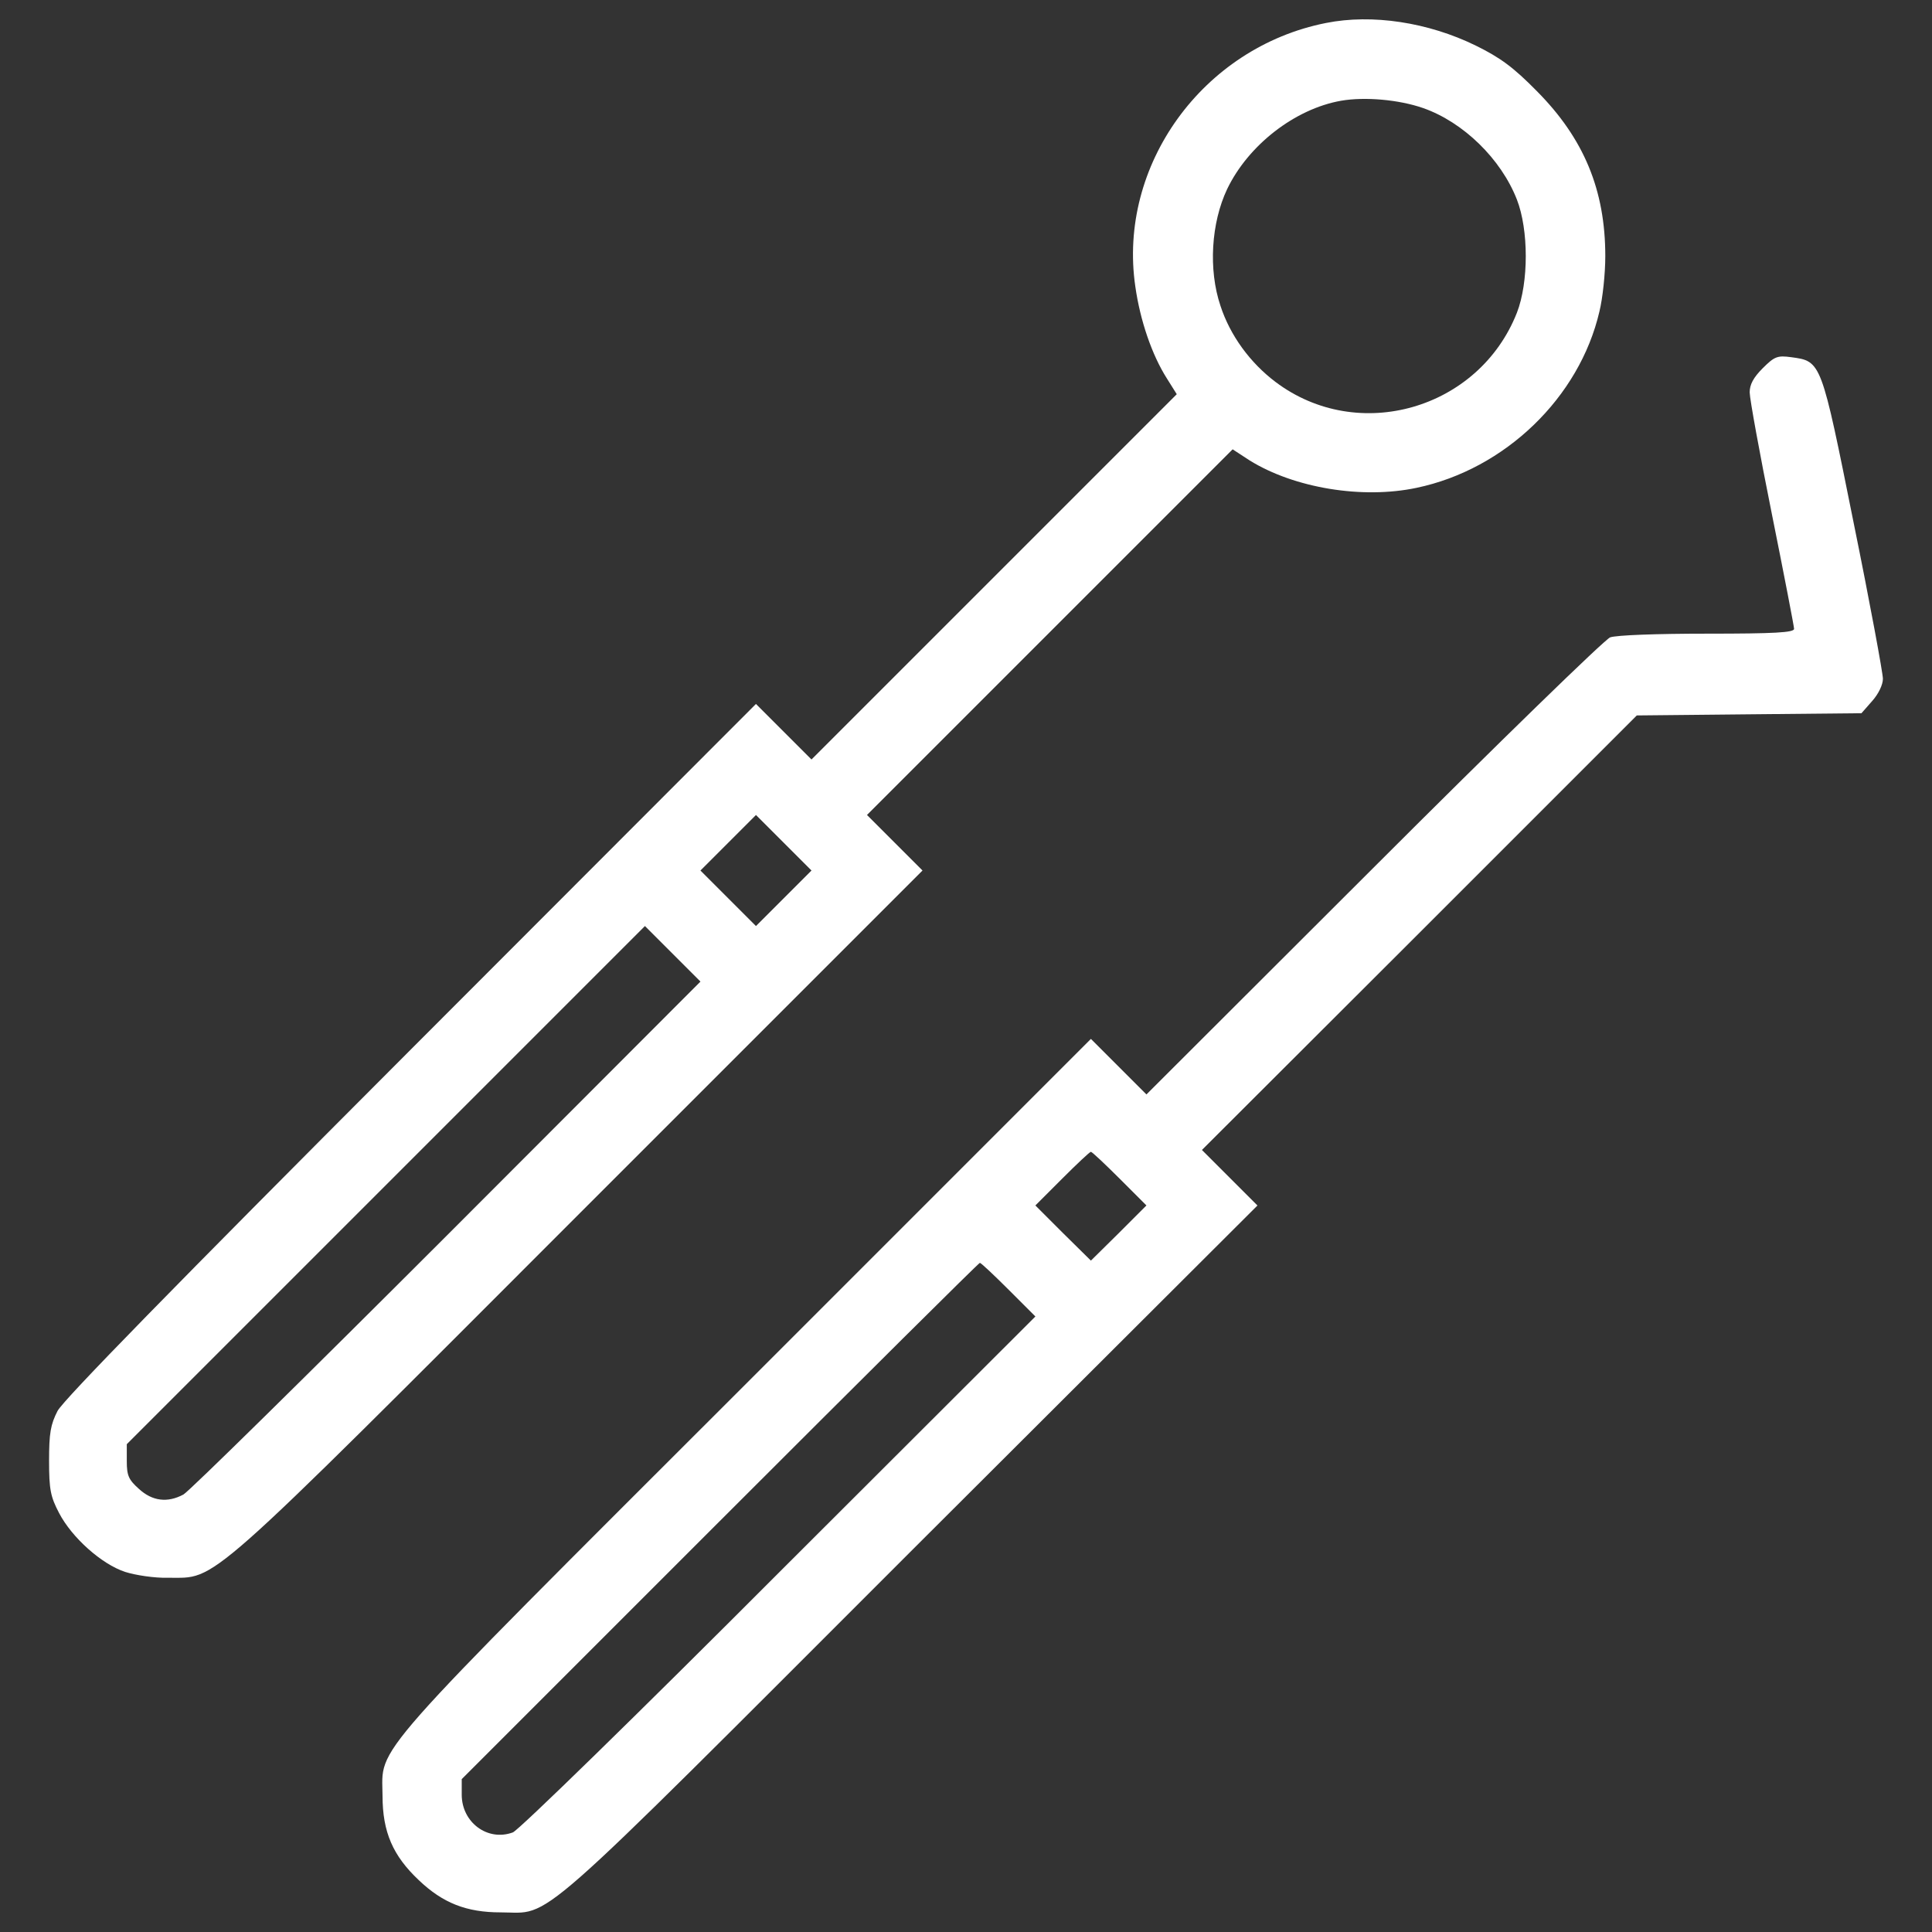 <?xml version="1.0" encoding="utf-8"?>
<!-- Generator: Adobe Illustrator 27.0.1, SVG Export Plug-In . SVG Version: 6.00 Build 0)  -->
<svg version="1.1" id="Layer_1" xmlns="http://www.w3.org/2000/svg" xmlns:xlink="http://www.w3.org/1999/xlink" x="0px" y="0px"
	 viewBox="0 0 1000 1000" style="enable-background:new 0 0 1000 1000;" xml:space="preserve">
<rect x="0" y="0" width="1000" height="1000" fill="#333333" stroke="none"/>
<style type="text/css">
	.st0{fill:#FFFFFF;}
</style>
<g>
	<g transform="translate(0,512) scale(0.1,-0.1)">
		<path class="st0" d="M6863,5001c-637.9-126.4-1078.5-737.5-986.6-1363.9c24.9-176.2,86.2-354.4,162.8-475.1l51.7-82.4
			l-944.4-944.4l-946.3-946.3l-143.7,143.7l-143.7,143.7L2127.5-311.1C890-1550.5,330.6-2123.3,298.1-2182.6
			c-36.4-70.9-44.1-114.9-44.1-258.6c0-149.4,7.7-185.8,51.7-270.1c67.1-128.4,220.3-264.4,341-304.6
			c53.6-17.2,153.3-32.6,224.1-30.6c256.7,1.9,159-86.2,2132.1,1888.8l1772,1772L4631.2,758l-143.7,143.7l946.3,946.3l946.3,946.3
			l88.1-57.5c231.8-143.7,584.3-201.1,863.9-141.8c457.9,95.8,842.9,467.4,946.3,911.8c17.2,69,30.6,197.3,30.6,287.3
			c0,342.9-111.1,609.2-354.4,854.4c-120.7,122.6-187.7,172.4-316.1,235.6C7391.7,5004.8,7102.4,5048.9,6863,5001z M7366.8,4560.4
			c206.9-72.8,402.3-262.4,484.6-473.2c61.3-157.1,61.3-429.1,0-586.2c-197.3-500-821.8-680-1249-358.2
			c-132.2,99.6-235.6,241.4-285.4,394.6c-63.2,187.7-47.9,429.1,34.5,603.4c109.2,228,350.6,415.7,590,457.8
			C7064.1,4619.8,7240.4,4604.5,7366.8,4560.4z M4056.6,470.5l-143.7-143.7l-143.7,143.7l-143.7,143.7l143.7,143.7l143.7,143.7
			l143.7-143.7l143.7-143.7L4056.6,470.5z M2313.3-1274.6c-722.2-722.2-1335.2-1325.6-1363.9-1341c-82.4-44.1-160.9-34.5-229.9,28.7
			c-53.6,47.9-63.2,69-63.2,143.7v88.1l1341,1340.9l1340.9,1341l143.7-143.7l143.7-143.7L2313.3-1274.6z"/>
		<path class="st0" d="M9123.4,3213.7c-47.9-47.9-67.1-84.3-67.1-124.5c0-32.6,51.7-316.1,114.9-630.2
			c63.2-314.2,114.9-582.4,114.9-593.9c0-19.2-101.5-24.9-448.3-24.9c-266.3,0-471.3-7.7-503.8-19.2
			c-28.7-11.5-574.7-542.1-1226-1193.4L5933.9-544.8l-143.7,143.7l-143.7,143.7L3865-2039C1876.6-4025.5,1978.1-3910.5,1980-4174.9
			c0-187.7,53.6-310.3,187.7-436.8c124.5-118.8,247.1-166.7,423.4-166.7c272,0,126.4-128.4,2120.6,1865.8l1796.9,1793l-143.7,143.7
			l-143.7,143.7L7347.6,292.4l1124.5,1124.5l580.4,5.8l582.4,5.7l55.5,63.2c32.6,36.4,55.5,84.3,55.5,114.9
			c0,28.7-67,392.7-151.3,806.5c-168.6,839.1-166.7,837.1-323.7,858.2C9200,3280.8,9184.7,3275,9123.4,3213.7z M5796-981.5
			l137.9-137.9l-143.7-143.7l-143.7-141.8l-143.7,141.8l-143.7,143.7L5497-981.5c76.6,76.6,143.7,139.8,149.4,139.8
			S5719.3-904.9,5796-981.5z M5221.3-1556.2l137.9-137.9L4031.6-3019.8C3303.7-3749.6,2683-4355,2654.3-4364.6
			c-130.3-47.9-264.4,51.7-264.4,195.4v80.4l1335.2,1335.2C4460.7-2018,5066-1416.5,5071.8-1416.5
			C5077.6-1416.4,5144.6-1479.6,5221.3-1556.2z"/>
	</g>
</g>
</svg>
